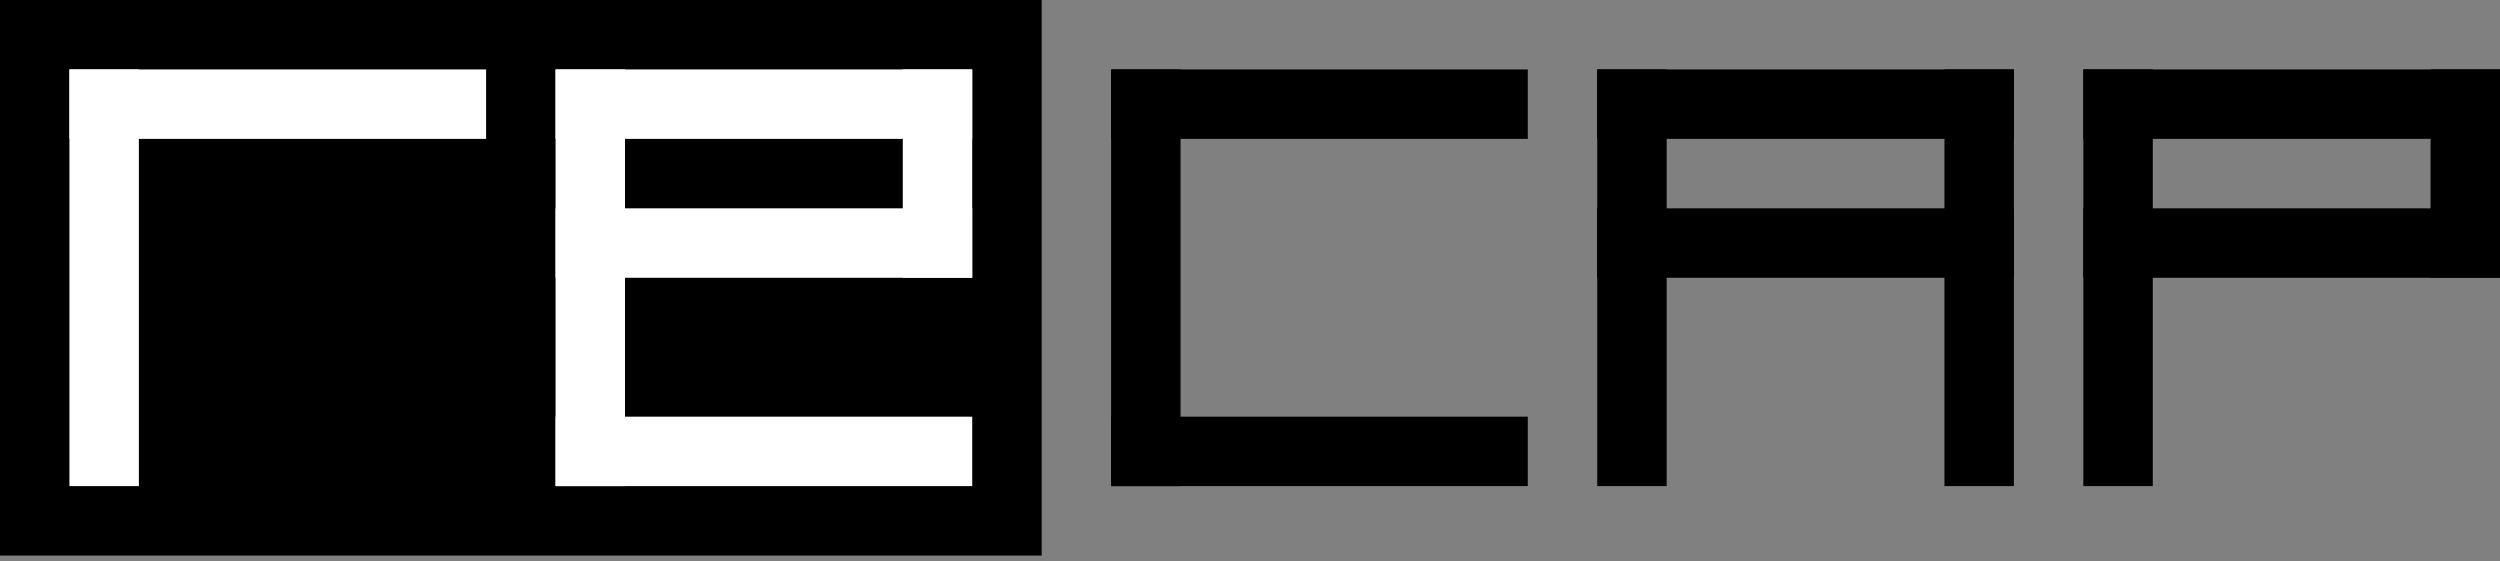<svg width="196" height="44" viewBox="0 0 196 44" fill="none" xmlns="http://www.w3.org/2000/svg">
<rect x="0" y="0" width="196" height="44" fill="#808080" stroke="none"/>
<rect width="81.667" height="43.556" fill="black"/>
<rect x="5.444" y="5.444" width="5.444" height="32.667" fill="white"/>
<rect x="5.444" y="5.444" width="32.667" height="5.444" fill="white"/>
<rect x="43.556" y="5.444" width="5.444" height="32.667" fill="white"/>
<rect x="70.778" y="5.444" width="5.444" height="16.333" fill="white"/>
<rect x="43.556" y="5.444" width="32.667" height="5.444" fill="white"/>
<rect x="43.556" y="32.667" width="32.667" height="5.444" fill="white"/>
<rect x="43.556" y="16.333" width="32.667" height="5.444" fill="white"/>
<rect x="87.111" y="5.444" width="5.444" height="32.667" fill="black"/>
<rect x="87.111" y="5.444" width="32.667" height="5.444" fill="black"/>
<rect x="87.111" y="32.667" width="32.667" height="5.444" fill="black"/>
<rect x="157.889" y="5.444" width="5.444" height="32.667" transform="rotate(90 157.889 5.444)" fill="black"/>
<rect x="157.889" y="16.333" width="5.444" height="32.667" transform="rotate(90 157.889 16.333)" fill="black"/>
<rect x="157.889" y="5.444" width="32.667" height="5.444" transform="rotate(90 157.889 5.444)" fill="black"/>
<rect x="130.667" y="5.444" width="32.667" height="5.444" transform="rotate(90 130.667 5.444)" fill="black"/>
<rect x="196" y="5.444" width="5.444" height="32.667" transform="rotate(90 196 5.444)" fill="black"/>
<rect x="196" y="16.333" width="5.444" height="32.667" transform="rotate(90 196 16.333)" fill="black"/>
<rect x="196" y="5.444" width="16.333" height="5.444" transform="rotate(90 196 5.444)" fill="black"/>
<rect x="168.778" y="5.444" width="32.667" height="5.444" transform="rotate(90 168.778 5.444)" fill="black"/>
</svg>
